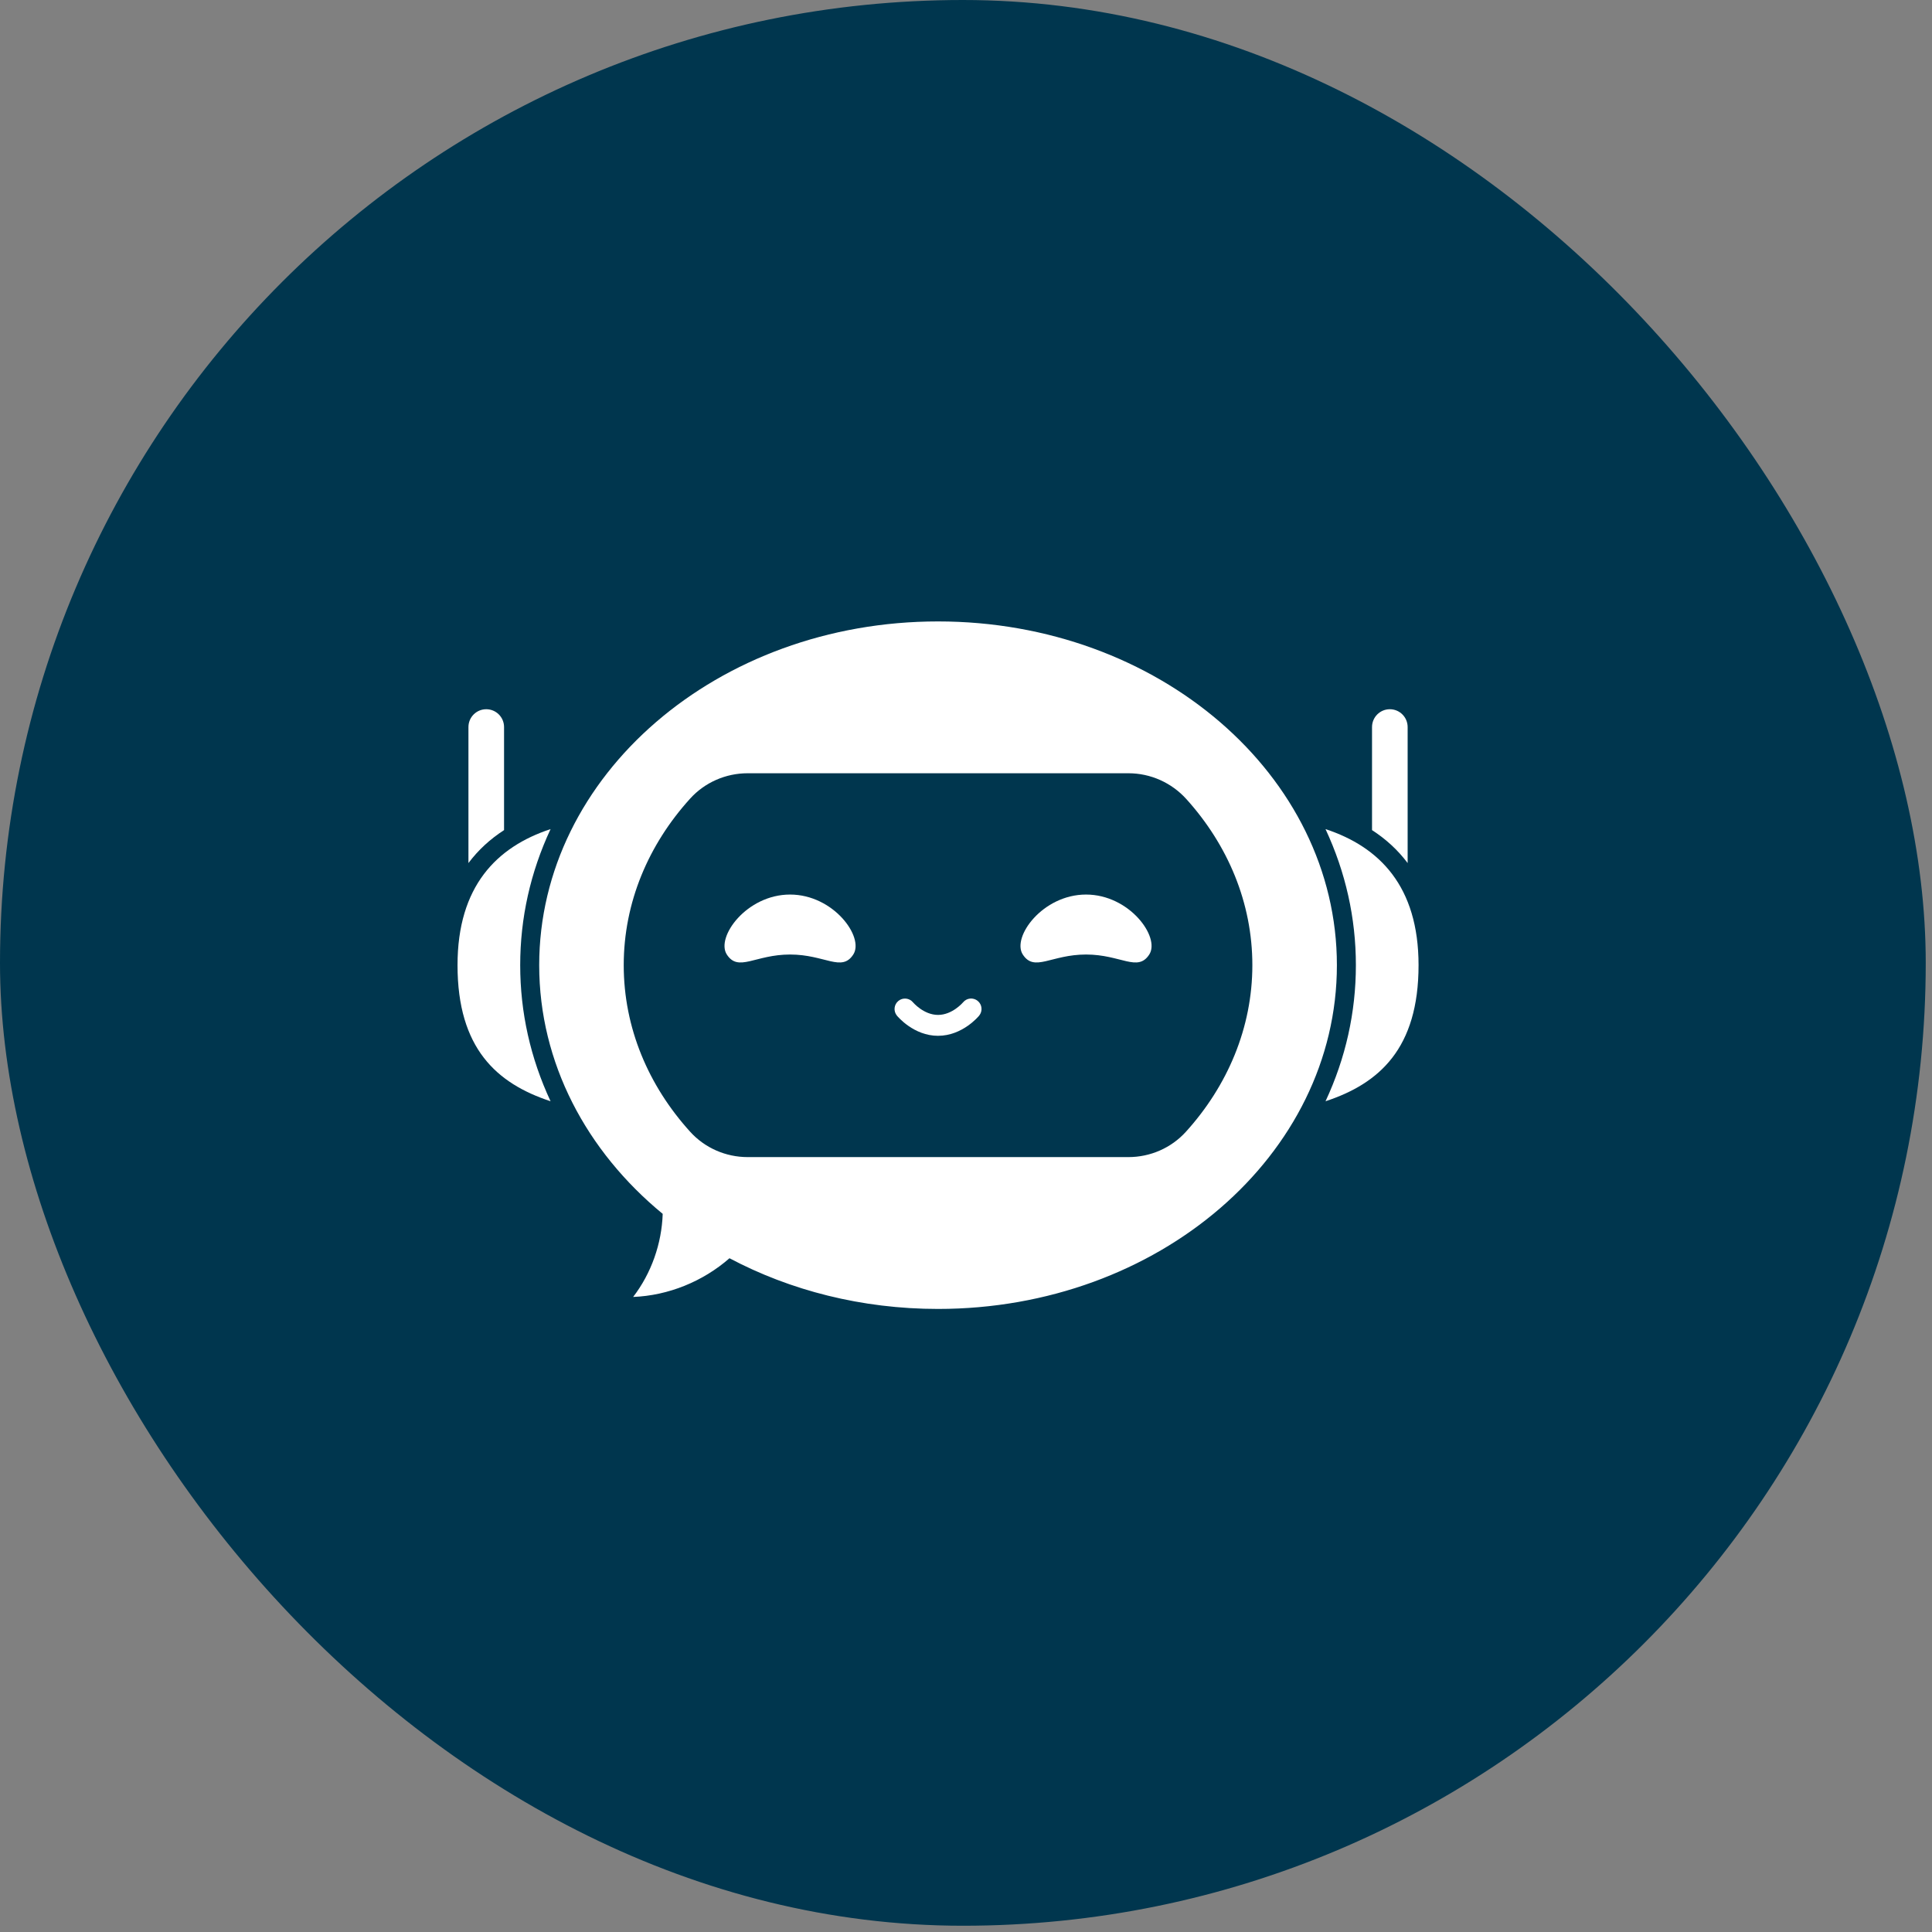 <svg width="157" height="157" viewBox="0 0 157 157" fill="none" xmlns="http://www.w3.org/2000/svg">
<rect x="0" y="0" width="157" height="157" fill="#808080" stroke="none"/>
<rect width="156.491" height="156.491" rx="78.246" fill="#00364E"/>
<g clip-path="url(#clip0_402_7670)">
<path d="M76.228 50.499C58.328 50.499 43.817 63.006 43.817 78.433C43.817 86.382 47.669 93.556 53.853 98.642C53.773 101.068 52.928 103.468 51.451 105.394C54.316 105.279 57.122 104.136 59.28 102.248C64.211 104.861 70.016 106.368 76.228 106.368C94.129 106.368 108.64 93.861 108.64 78.433C108.64 63.006 94.128 50.499 76.228 50.499ZM96.372 91.969C95.178 93.288 93.476 94.029 91.698 94.029H60.757C58.98 94.029 57.278 93.288 56.084 91.969C52.701 88.236 50.686 83.537 50.686 78.433C50.686 73.329 52.701 68.63 56.083 64.897C57.278 63.578 58.98 62.837 60.757 62.837H91.698C93.498 62.837 95.209 63.605 96.414 64.943C99.772 68.668 101.77 73.35 101.77 78.432C101.77 83.515 99.754 88.235 96.372 91.969V91.969Z" fill="white"/>
<path d="M42.273 78.433C42.273 82.265 43.103 85.981 44.741 89.491C40.365 88.05 37.18 85.197 37.18 78.433C37.18 72.017 40.365 68.817 44.741 67.375C43.103 70.888 42.273 74.605 42.273 78.433Z" fill="white"/>
<path d="M40.961 59.083V67.457C39.825 68.191 38.864 69.077 38.088 70.108C38.081 70.117 38.074 70.126 38.067 70.135V59.083C38.067 58.282 38.715 57.634 39.514 57.634C40.313 57.634 40.961 58.282 40.961 59.083Z" fill="white"/>
<path d="M110.183 78.433C110.183 82.265 109.354 85.981 107.716 89.491C112.092 88.05 115.276 85.197 115.276 78.433C115.276 72.017 112.092 68.817 107.715 67.375C109.353 70.888 110.183 74.605 110.183 78.433Z" fill="white"/>
<path d="M111.495 59.083V67.457C112.631 68.191 113.592 69.077 114.368 70.108C114.375 70.117 114.382 70.126 114.389 70.135V59.083C114.389 58.282 113.741 57.634 112.942 57.634C112.143 57.634 111.495 58.282 111.495 59.083Z" fill="white"/>
<path d="M69.34 77.567C68.399 79.019 67.04 77.567 64.202 77.567C61.363 77.567 60.005 79.019 59.064 77.567C58.152 76.161 60.666 72.694 64.202 72.694C67.737 72.694 70.251 76.161 69.34 77.567Z" fill="white"/>
<path d="M93.392 77.567C92.45 79.019 91.092 77.567 88.254 77.567C85.415 77.567 84.057 79.019 83.115 77.567C82.204 76.161 84.718 72.694 88.254 72.694C91.789 72.694 94.303 76.161 93.392 77.567Z" fill="white"/>
<path d="M76.228 84.173C74.247 84.173 72.94 82.599 72.885 82.532C72.589 82.169 72.643 81.635 73.005 81.338C73.367 81.041 73.901 81.095 74.197 81.458C74.203 81.464 75.062 82.475 76.228 82.475C77.394 82.475 78.253 81.464 78.261 81.454C78.558 81.091 79.09 81.039 79.452 81.336C79.814 81.632 79.867 82.169 79.57 82.532C79.515 82.599 78.209 84.172 76.228 84.172L76.228 84.173Z" fill="white"/>
</g>
<defs>
<clipPath id="clip0_402_7670">
<rect width="78.095" height="55.868" fill="white" transform="translate(37.18 50.499)"/>
</clipPath>
</defs>
</svg>

